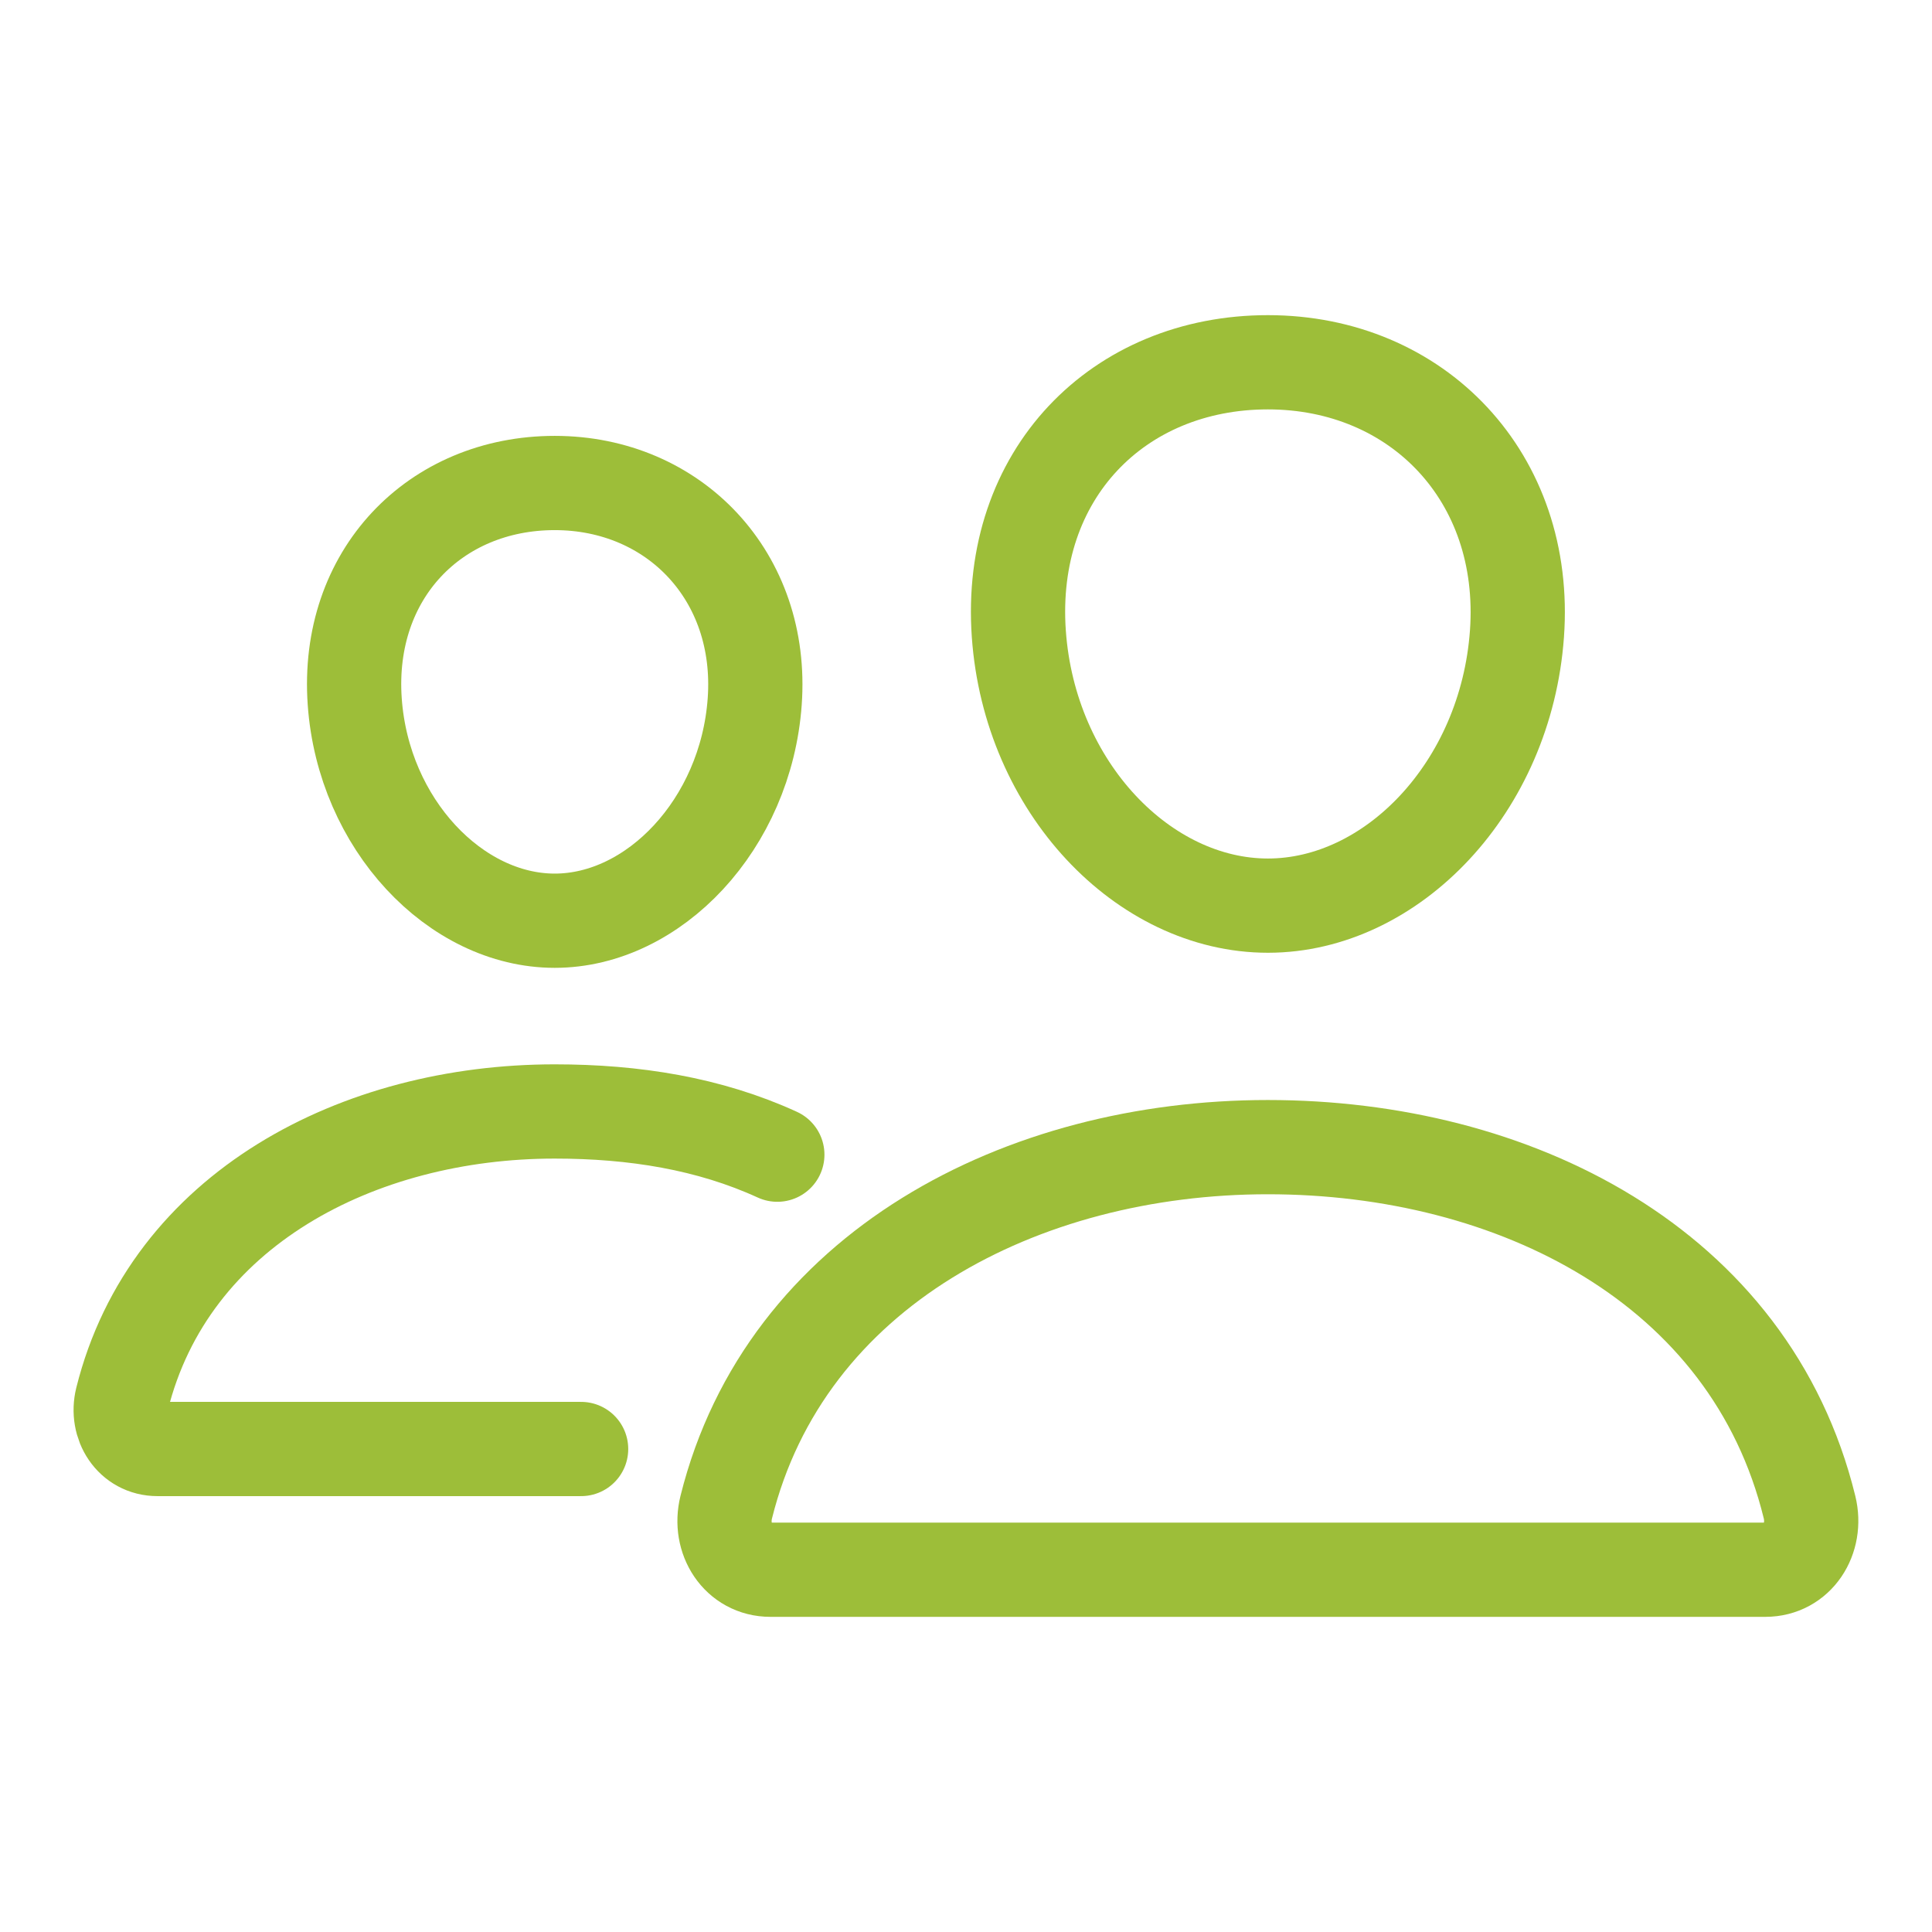 <svg width="41" height="41" viewBox="0 0 41 41" fill="none" xmlns="http://www.w3.org/2000/svg">
<path d="M32.192 13.453C31.957 16.71 29.541 19.219 26.907 19.219C24.272 19.219 21.852 16.711 21.621 13.453C21.381 10.065 23.733 7.688 26.907 7.688C30.08 7.688 32.432 10.127 32.192 13.453Z" stroke="#9DBE39" stroke-width="2" stroke-linecap="round" stroke-linejoin="round"/>
<path d="M26.906 24.344C21.687 24.344 16.669 26.936 15.412 31.984C15.245 32.652 15.664 33.312 16.35 33.312H37.463C38.149 33.312 38.565 32.652 38.401 31.984C37.144 26.855 32.125 24.344 26.906 24.344Z" stroke="#9DBE39" stroke-width="2" stroke-miterlimit="10"/>
<path d="M16.016 14.89C15.829 17.491 13.877 19.539 11.772 19.539C9.668 19.539 7.712 17.491 7.528 14.89C7.337 12.184 9.237 10.25 11.772 10.25C14.307 10.25 16.208 12.233 16.016 14.89Z" stroke="#9DBE39" stroke-width="2" stroke-linecap="round" stroke-linejoin="round"/>
<path d="M16.496 24.504C15.05 23.842 13.459 23.587 11.771 23.587C7.607 23.587 3.595 25.657 2.59 29.689C2.458 30.222 2.793 30.75 3.341 30.75H12.332" stroke="#9DBE39" stroke-width="2" stroke-miterlimit="10" stroke-linecap="round"/>
</svg>
